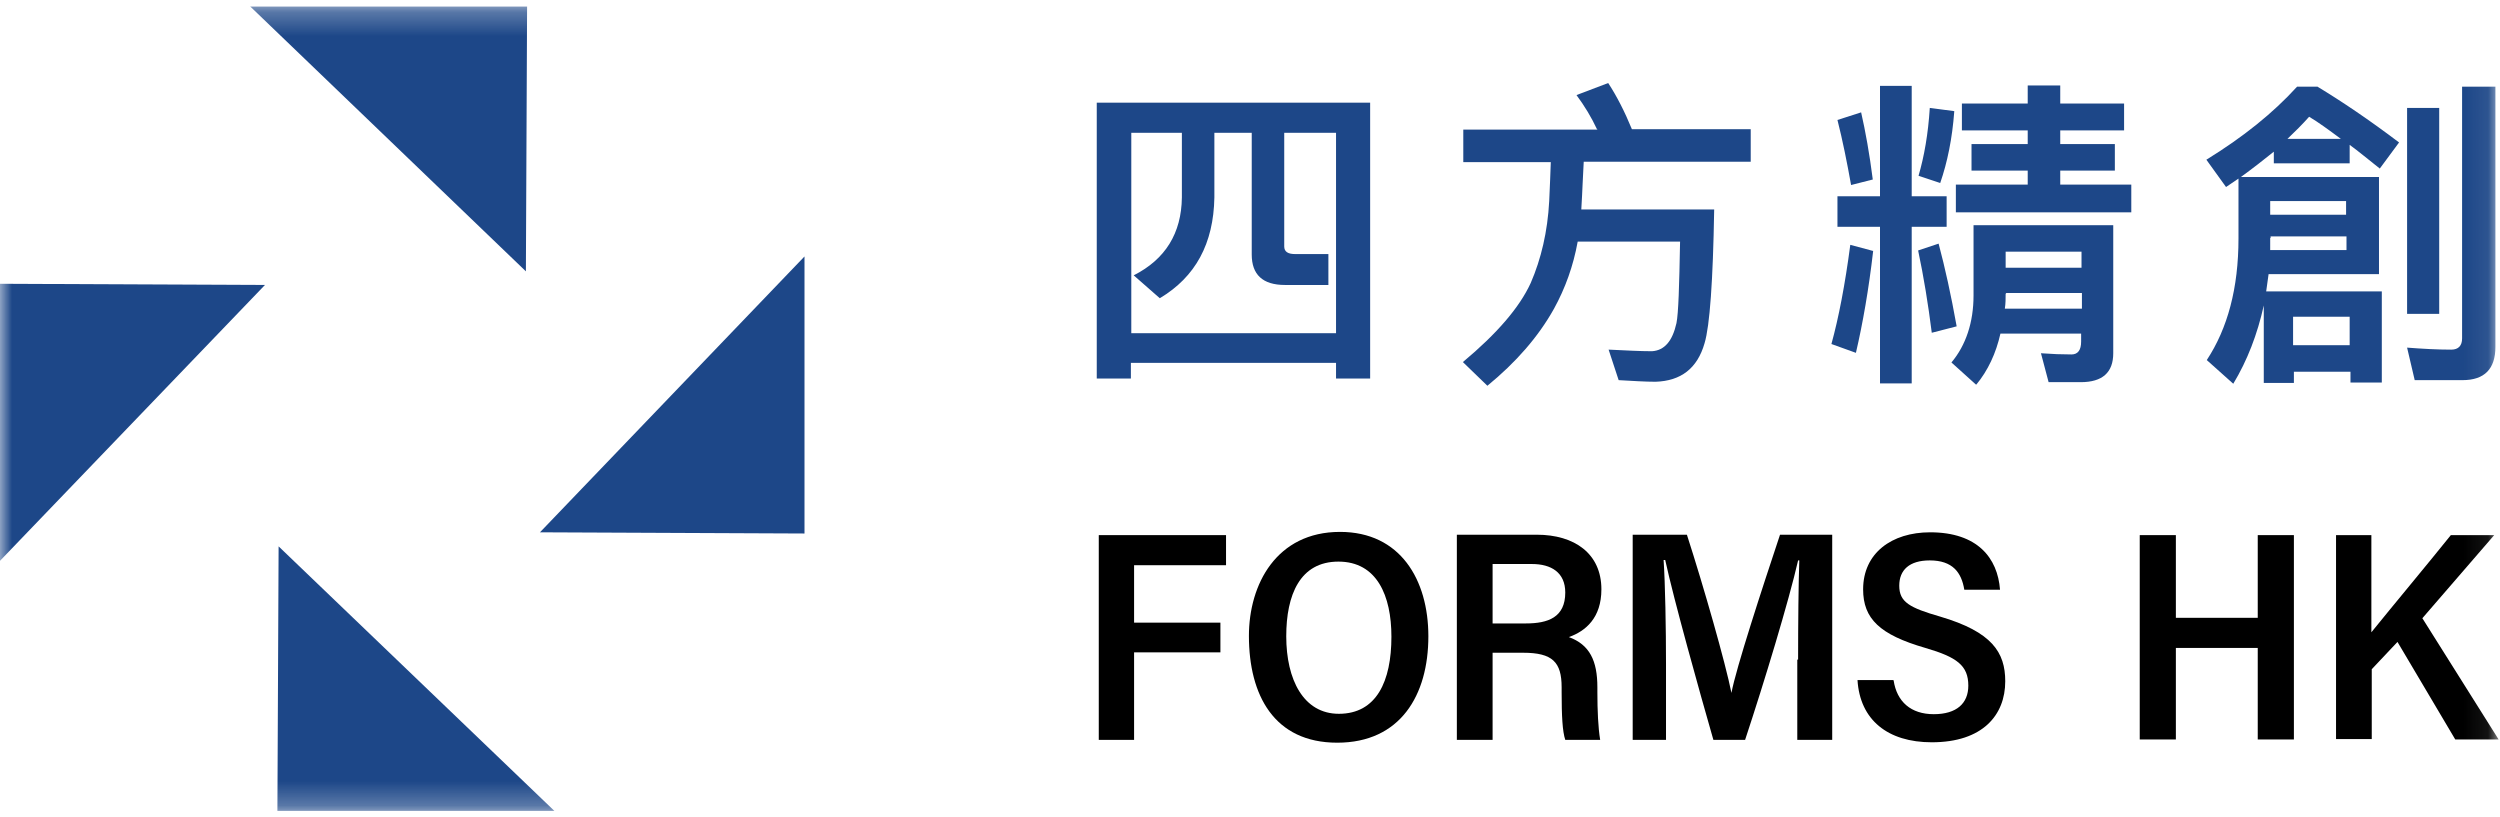 <svg width="104" height="34" viewBox="0 0 104 34" fill="none" xmlns="http://www.w3.org/2000/svg">
<g clip-path="url(#clip0_1625_5974)">
<mask id="mask0_1625_5974" style="mask-type:luminance" maskUnits="userSpaceOnUse" x="0" y="0" width="104" height="34">
<path d="M103.926 0.264H0V33.735H103.926V0.264Z" fill="white"/>
</mask>
<g mask="url(#mask0_1625_5974)">
<path d="M89.013 22.261H90.516V25.701H93.922V22.261H95.426V30.762H93.922V26.954H90.516V30.762H89.013V22.261Z" fill="black"/>
<path d="M97.179 22.261H98.649V26.303C99.567 25.167 101.004 23.447 101.955 22.261H103.759L100.77 25.718L103.943 30.762H102.139L99.735 26.704L98.665 27.839V30.746H97.179V22.244V22.261Z" fill="black"/>
<path d="M59.42 26.47C59.42 28.925 58.251 30.896 55.629 30.896C53.007 30.896 51.955 28.925 51.955 26.453C51.955 24.299 53.107 22.127 55.745 22.127C58.251 22.127 59.42 24.115 59.42 26.47ZM53.508 26.47C53.508 28.274 54.226 29.694 55.696 29.694C57.265 29.694 57.883 28.341 57.883 26.487C57.883 24.783 57.282 23.363 55.679 23.363C54.075 23.363 53.508 24.75 53.508 26.47Z" fill="black"/>
<path d="M62.092 27.138V30.779H60.605V22.244H63.929C65.499 22.244 66.618 23.029 66.618 24.516C66.618 25.701 65.966 26.253 65.265 26.503C66.133 26.82 66.451 27.489 66.451 28.591V28.791C66.451 29.56 66.484 30.278 66.567 30.779H65.115C64.998 30.428 64.964 29.777 64.964 28.791V28.591C64.964 27.539 64.58 27.154 63.361 27.154H62.092V27.138ZM62.092 25.935H63.478C64.396 25.935 65.115 25.685 65.115 24.649C65.115 23.814 64.53 23.463 63.728 23.463H62.092V25.935Z" fill="black"/>
<path d="M74.801 27.439C74.801 25.952 74.817 24.248 74.851 23.313H74.801C74.416 25 73.398 28.357 72.596 30.779H71.277C70.692 28.741 69.64 24.983 69.273 23.296H69.206C69.273 24.282 69.306 26.152 69.306 27.622V30.779H67.92V22.244H70.175C70.876 24.415 71.778 27.572 72.028 28.825C72.212 27.823 73.314 24.449 74.049 22.244H76.22V30.779H74.767V27.439H74.801Z" fill="black"/>
<path d="M78.775 28.307C78.909 29.192 79.494 29.71 80.445 29.71C81.397 29.71 81.882 29.259 81.882 28.524C81.882 27.689 81.414 27.338 80.095 26.954C78.191 26.403 77.506 25.735 77.506 24.516C77.506 23.012 78.692 22.144 80.295 22.144C82.266 22.144 83.101 23.213 83.201 24.532H81.715C81.598 23.814 81.23 23.313 80.278 23.313C79.427 23.313 79.009 23.714 79.009 24.365C79.009 25.05 79.444 25.284 80.713 25.651C82.867 26.286 83.418 27.138 83.418 28.341C83.418 29.744 82.483 30.879 80.362 30.879C78.525 30.879 77.373 29.944 77.272 28.291H78.759L78.775 28.307Z" fill="black"/>
<path d="M45.709 22.261H51.003V23.513H47.178V25.902H50.769V27.138H47.178V30.779H45.709V22.261Z" fill="black"/>
<path d="M11.59 22.729L11.54 33.735H23.063L11.59 22.729Z" fill="#1D4788"/>
<path d="M21.877 11.288L21.927 0.264H10.404L21.877 11.288Z" fill="#1D4788"/>
<path d="M11.022 11.855L0 11.805V23.33L11.022 11.855Z" fill="#1D4788"/>
<path d="M22.462 22.144L33.467 22.194V10.669L22.462 22.144Z" fill="#1D4788"/>
<path d="M56.998 15.747H55.579V15.095H47.045V15.747H45.625V4.272H56.998V15.747ZM55.579 13.86V5.525H53.424V10.252C53.424 10.469 53.575 10.569 53.875 10.569H55.261V11.855H53.458C52.523 11.855 52.072 11.421 52.072 10.586V5.525H50.518V8.214C50.485 10.135 49.733 11.521 48.247 12.406L47.162 11.454C48.481 10.786 49.149 9.701 49.166 8.214V5.525H47.062V13.86H55.595H55.579Z" fill="#1D4788"/>
<path d="M66.434 5.375C66.2 4.874 65.916 4.406 65.582 3.955L66.901 3.454C67.252 3.989 67.586 4.64 67.887 5.375H72.83V6.728H65.883C65.849 7.246 65.833 7.897 65.782 8.715H71.31C71.26 11.688 71.127 13.559 70.91 14.277C70.609 15.329 69.924 15.847 68.872 15.881C68.438 15.881 67.92 15.847 67.336 15.814L66.918 14.544C67.636 14.578 68.237 14.611 68.722 14.611C69.24 14.578 69.573 14.194 69.741 13.442C69.824 13.024 69.857 11.905 69.891 10.052H65.632C65.448 11.07 65.115 11.989 64.647 12.841C63.996 14.01 63.06 15.079 61.875 16.048L60.856 15.062C62.276 13.876 63.211 12.791 63.678 11.772C64.112 10.77 64.38 9.634 64.447 8.365C64.48 7.696 64.497 7.162 64.513 6.744H60.873V5.392H66.467L66.434 5.375Z" fill="#1D4788"/>
<path d="M77.924 10.436C77.74 12.04 77.49 13.459 77.206 14.678L76.187 14.311C76.487 13.225 76.755 11.839 76.972 10.185L77.907 10.436H77.924ZM77.924 7.463L77.005 7.697C76.838 6.762 76.654 5.843 76.438 4.991L77.423 4.674C77.606 5.475 77.773 6.411 77.907 7.463M78.208 8.165V3.571H79.527V8.165H80.98V9.434H79.527V15.948H78.208V9.434H76.438V8.165H78.208ZM81.397 13.576L80.362 13.843C80.212 12.657 80.028 11.522 79.794 10.419L80.646 10.135C80.913 11.137 81.164 12.273 81.397 13.576ZM81.297 4.64C81.214 5.759 81.013 6.745 80.713 7.613L79.811 7.313C80.045 6.511 80.212 5.576 80.279 4.49L81.297 4.624V4.64ZM82.199 15.998L81.18 15.079C81.782 14.361 82.099 13.409 82.099 12.29V9.367H87.911V14.695C87.911 15.497 87.46 15.898 86.558 15.898H85.222L84.904 14.695C85.355 14.729 85.773 14.745 86.174 14.745C86.441 14.745 86.575 14.561 86.575 14.211V13.877H83.218C83.034 14.695 82.7 15.413 82.216 15.998M84.353 4.306V3.555H85.706V4.306H88.362V5.425H85.706V5.993H87.978V7.096H85.706V7.68H88.662V8.833H81.364V7.68H84.353V7.096H82.015V5.993H84.353V5.425H81.615V4.306H84.353ZM83.435 12.207C83.435 12.424 83.435 12.624 83.401 12.841H86.608V12.19H83.452V12.223L83.435 12.207ZM86.591 10.469H83.435V11.137H86.591V10.469Z" fill="#1D4788"/>
<path d="M96.378 3.588C97.429 4.223 98.565 4.991 99.801 5.926L98.999 7.012C98.532 6.644 98.115 6.294 97.746 6.026V6.795H94.591V6.31C94.156 6.661 93.705 7.012 93.221 7.363H98.966V11.405H94.373C94.34 11.638 94.307 11.872 94.273 12.123H99.083V15.914H97.78V15.463H95.426V15.931H94.173V12.707C93.906 13.91 93.489 14.995 92.904 15.964L91.802 14.979C92.67 13.659 93.121 11.989 93.121 9.918V7.429C92.954 7.546 92.77 7.663 92.603 7.78L91.785 6.644C93.305 5.709 94.557 4.707 95.559 3.605H96.411L96.378 3.588ZM94.44 9.901C94.44 10.068 94.44 10.235 94.44 10.402H97.614V9.835H94.457V9.901H94.44ZM97.597 8.365H94.44V8.933H97.597V8.365ZM97.379 5.776C96.862 5.392 96.428 5.074 96.06 4.857C95.793 5.158 95.476 5.475 95.159 5.776H97.362H97.379ZM97.746 13.175H95.392V14.361H97.746V13.175ZM100.452 15.814L100.135 14.461C100.786 14.511 101.388 14.545 101.972 14.545C102.273 14.545 102.423 14.378 102.423 14.077V3.605H103.809V14.428C103.809 15.346 103.358 15.814 102.44 15.814H100.436H100.452ZM101.471 13.058H100.135V4.49H101.471V13.041V13.058Z" fill="#1D4788"/>
</g>
</g>
<defs>
<clipPath id="clip0_1625_5974">
<rect width="104" height="33.471" fill="white" transform="translate(0 0.264)"/>
</clipPath>
</defs>
</svg>
